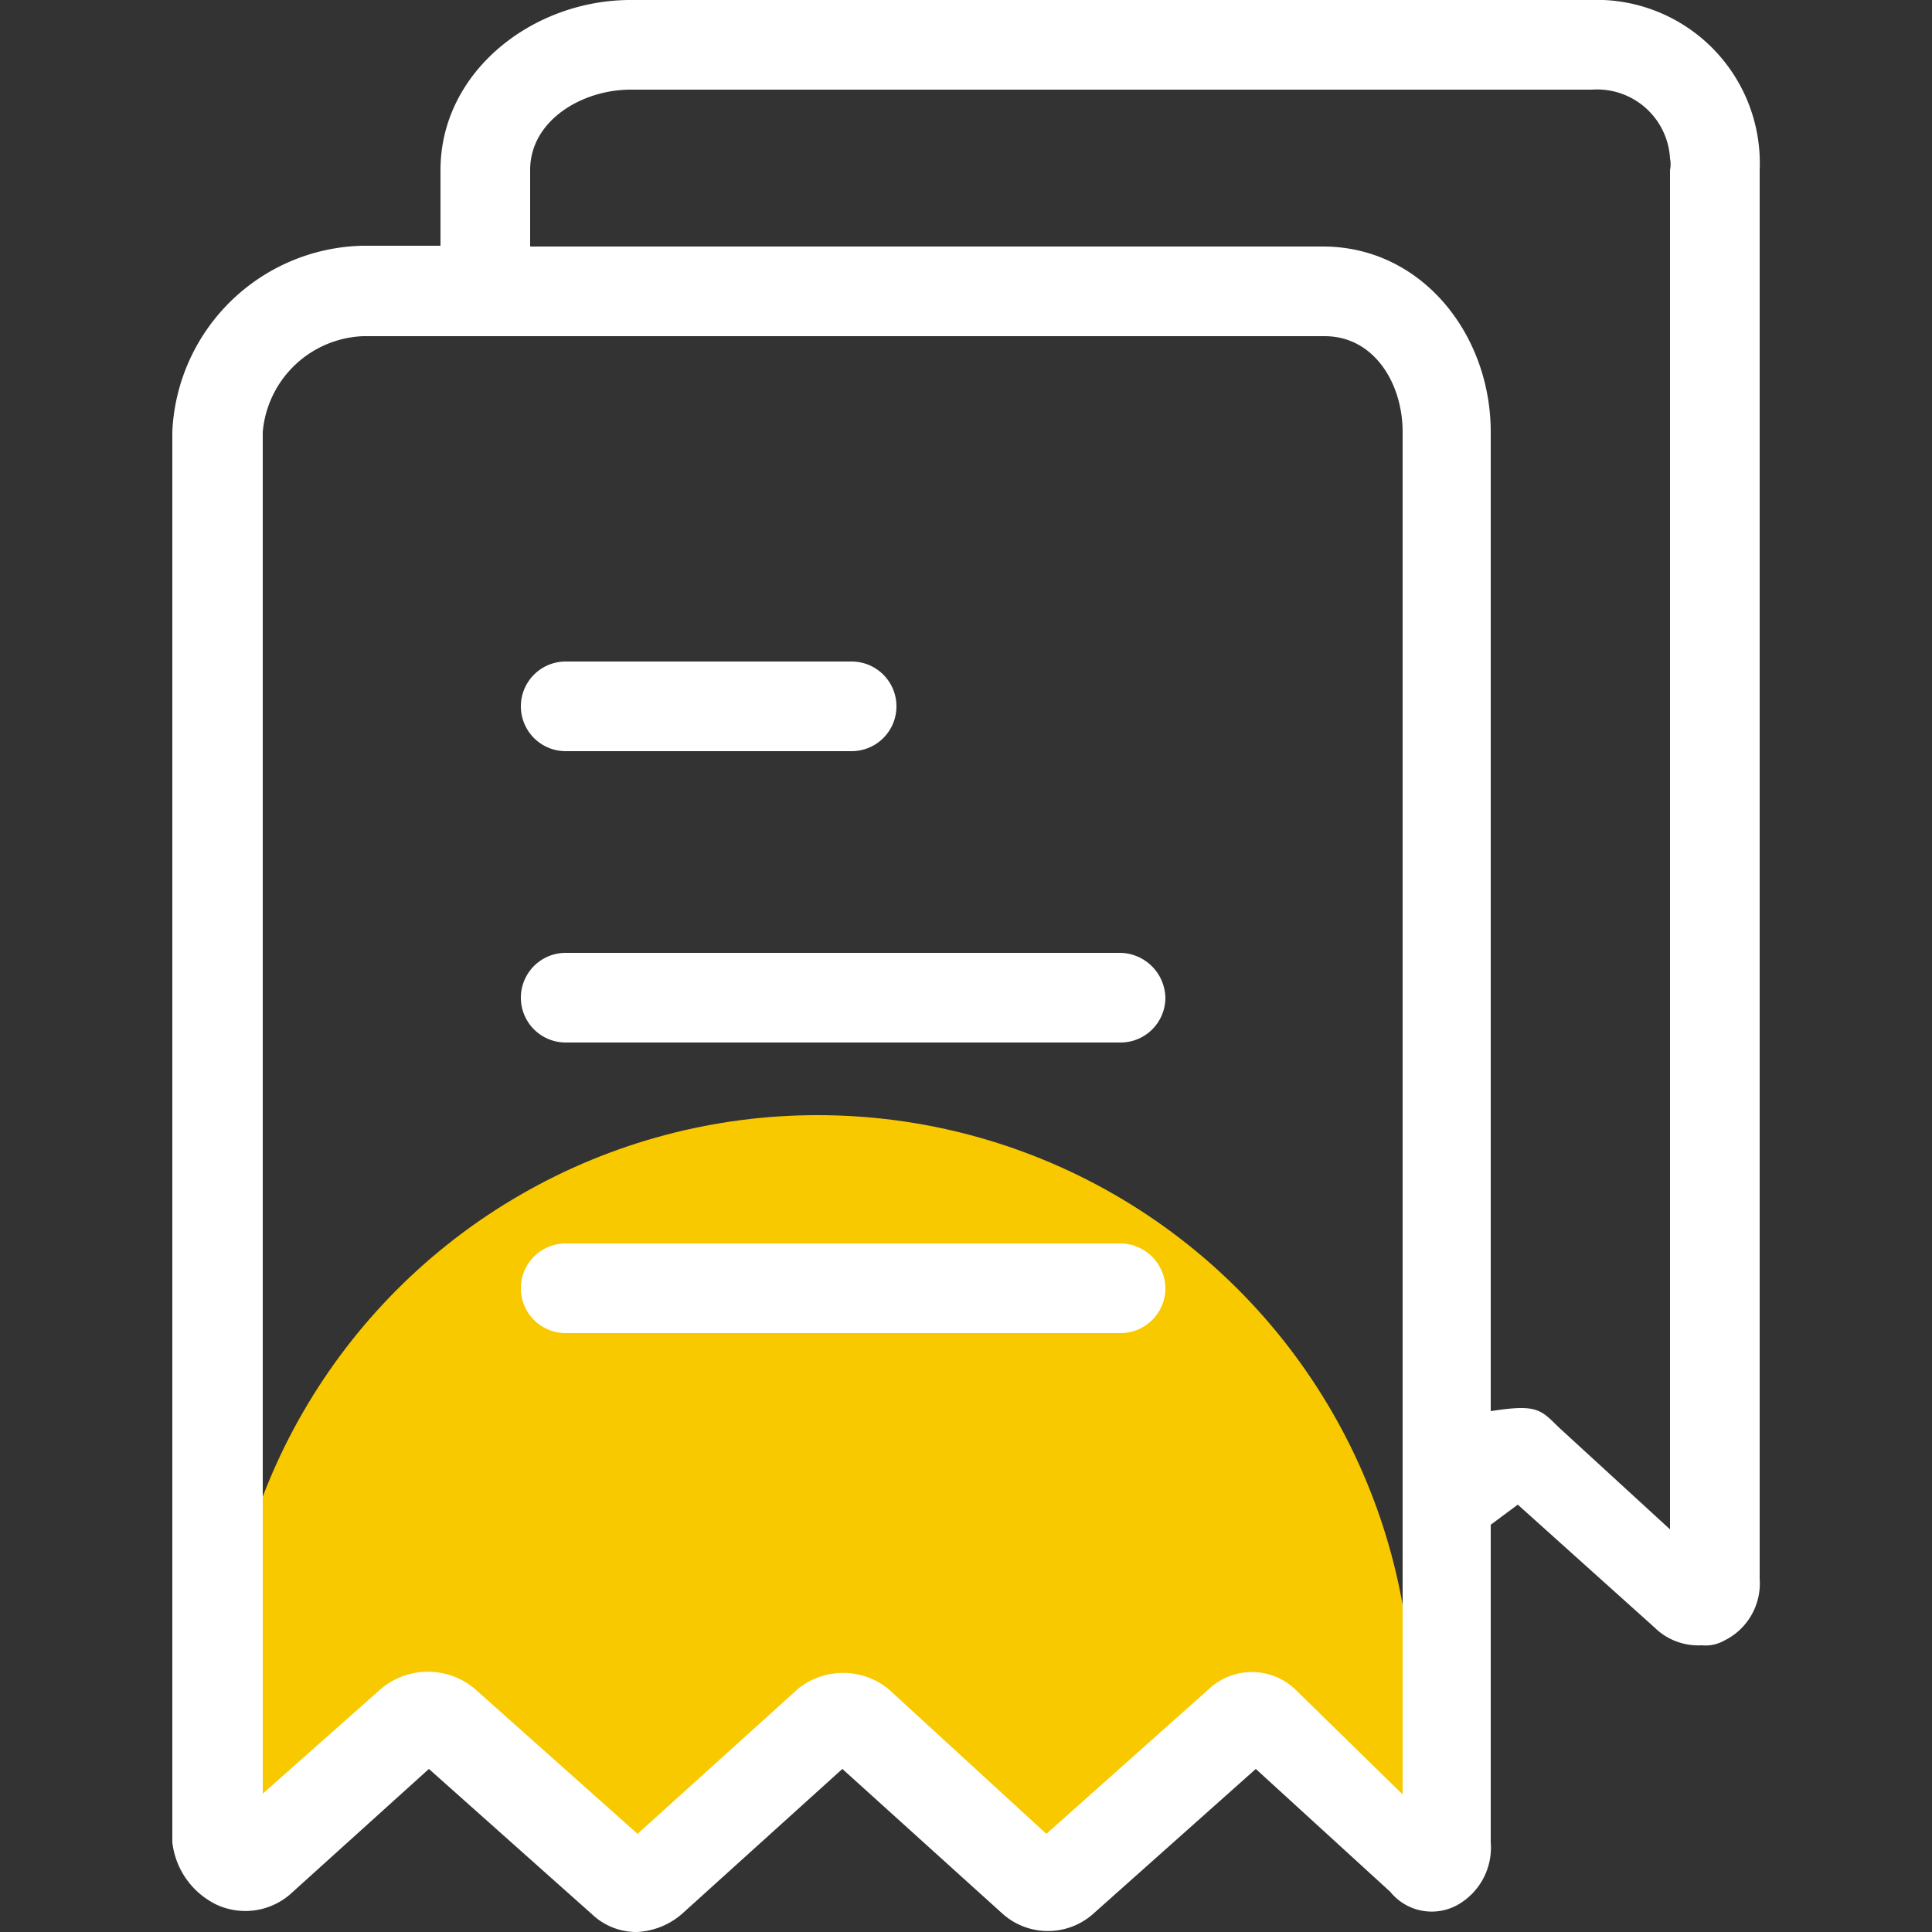 <svg id="Layer_1" data-name="Layer 1" xmlns="http://www.w3.org/2000/svg" xmlns:xlink="http://www.w3.org/1999/xlink" viewBox="0 0 250 250"><rect x="0" y="0" width="250" height="250" fill="#333333" stroke="none"/><defs><style>.cls-1{fill:none;}.cls-2{clip-path:url(#clip-path);}.cls-3{fill:#f9c900;}.cls-4{fill:#fff;}</style><clipPath id="clip-path"><polygon class="cls-1" points="188.75 242 159.6 222.21 134.35 242 108.01 222.21 81.38 242 55.23 223.18 27.27 242 27.27 138.45 188.75 138.45 188.75 242"/></clipPath></defs><title>icon-empty-white</title><g class="cls-2"><circle class="cls-3" cx="105.8" cy="221.2" r="76.9"/></g><path class="cls-4" d="M145,160.9H73.2a5.8,5.8,0,0,0,0,11.6H145a5.8,5.8,0,0,0,5.8-5.8A5.87,5.87,0,0,0,145,160.9Z"/><rect class="cls-1" width="250" height="250"/><path class="cls-4" d="M73.2,97.2h37a5.8,5.8,0,0,0,0-11.6h-37a5.8,5.8,0,0,0,0,11.6Z"/><path class="cls-4" d="M145,123.3H73.2a5.8,5.8,0,1,0,0,11.6H145a5.8,5.8,0,0,0,5.8-5.8A5.94,5.94,0,0,0,145,123.3Z"/><path class="cls-4" d="M227.7,204.3V22A21.13,21.13,0,0,0,207.5,0H81.6C68.9,0,57,9.3,57,22v9.8H46.9a25.22,25.22,0,0,0-24.6,24V238.4a10.26,10.26,0,0,0,5.8,8.1,8.88,8.88,0,0,0,9.8-1.7l17.6-15.9,21.1,18.8a8.34,8.34,0,0,0,5.8,2.3,9.58,9.58,0,0,0,5.8-2.3L109,228.9l20.8,18.8a8.82,8.82,0,0,0,11.6,0l21.1-18.8,17.4,15.9a6.9,6.9,0,0,0,8.7,1.7,8.51,8.51,0,0,0,4.3-8.1V197.3l3.5-2.6,17.7,15.9a8.05,8.05,0,0,0,6.1,2.3,4.92,4.92,0,0,0,2.9-.6A8.23,8.23,0,0,0,227.7,204.3Zm-46.3,27.8-13.6-13.3a8.13,8.13,0,0,0-11.3-.3l-21.1,18.8-20.5-18.8a9.32,9.32,0,0,0-11.6,0L82.5,237.3,61.4,218.5a9.43,9.43,0,0,0-12.4.3L34,232.1V55.9A13.58,13.58,0,0,1,47,43.5H171.4c6.4,0,10.1,6.1,10.1,12.4V232.1ZM216.1,22V197.9l-14.5-13.3c-2.3-2.3-2.9-2.9-8.7-2V55.9c0-12.7-9-24-21.7-24H68.6V22c0-6.4,6.7-10.4,13-10.4H206a9.45,9.45,0,0,1,10.1,8.9A3.79,3.79,0,0,1,216.1,22Z"/></svg>